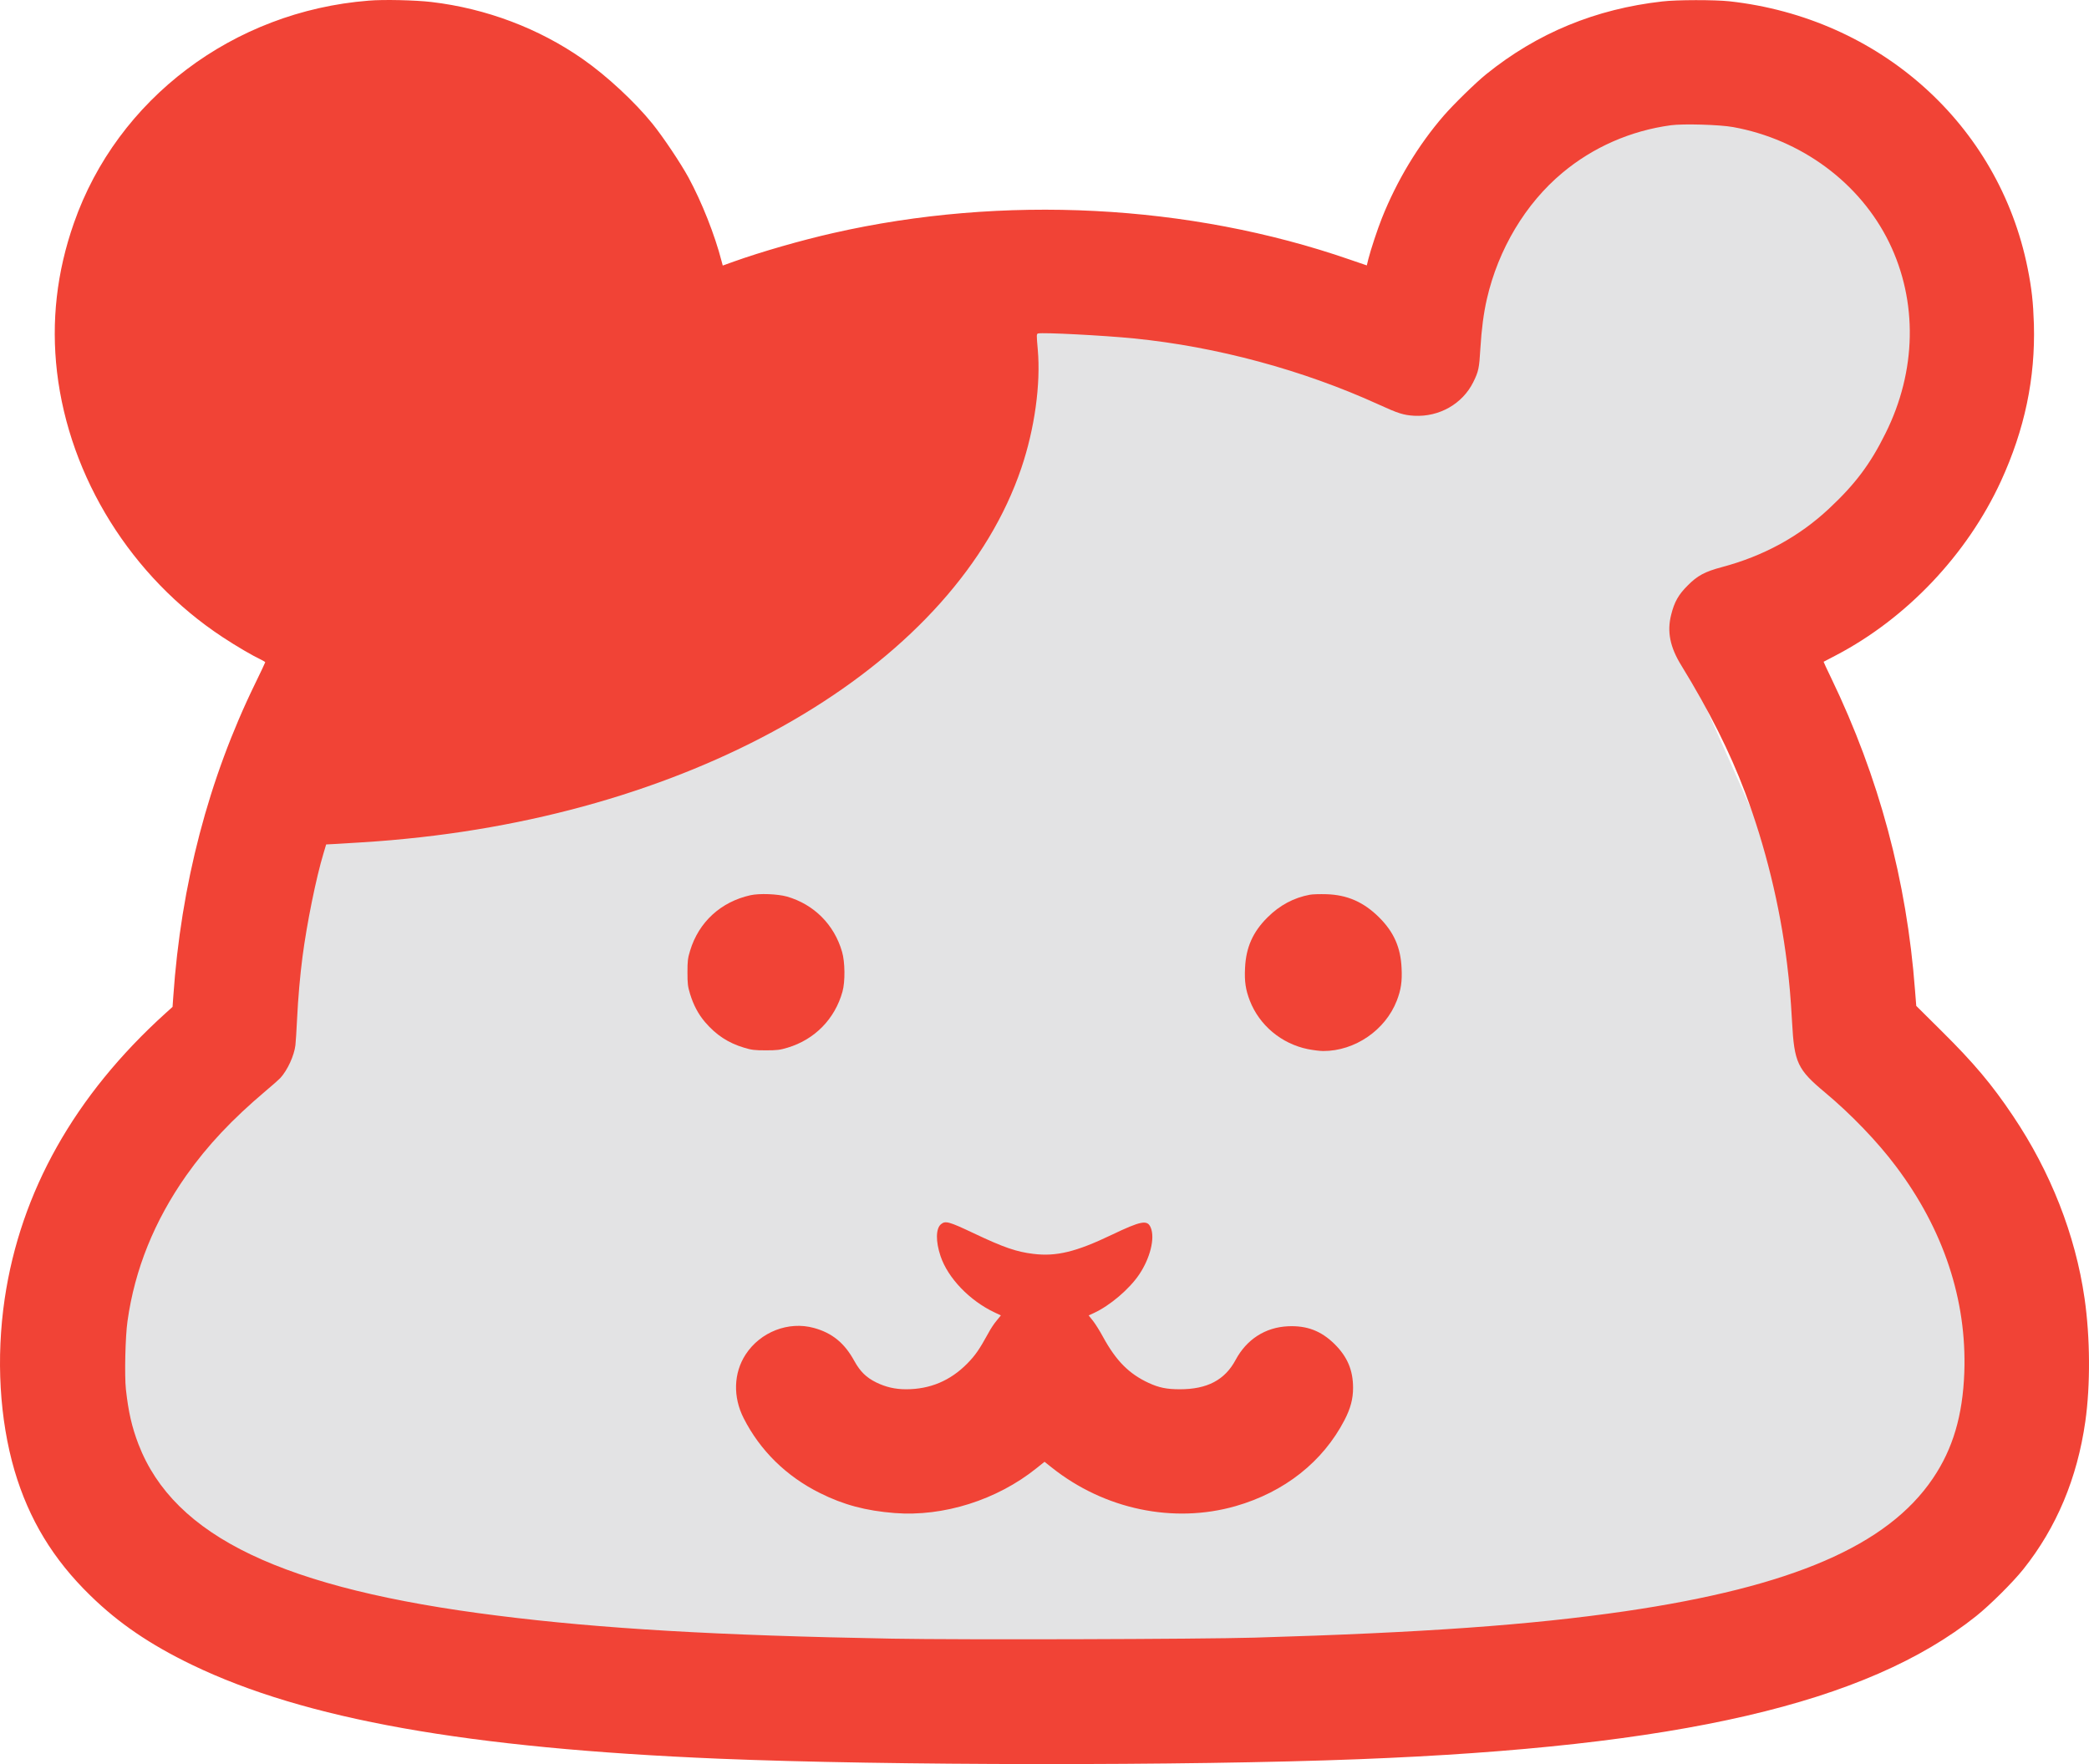 <svg width="45" height="38" viewBox="0 0 45 38" fill="none" xmlns="http://www.w3.org/2000/svg">
<g id="Group 101153">
<g id="Vector">
<path d="M36.111 13.8C38.149 18.427 40.123 22.75 41.984 27.119C43.387 30.412 42.091 33.375 38.513 34.136C27.549 36.469 16.484 36.164 5.514 34.276C1.052 33.508 -0.231 29.483 2.245 25.648C2.985 24.503 4.153 23.581 4.707 22.372C5.262 21.164 5.295 19.725 5.576 18.284C12.835 16.793 20.165 15.413 22.141 6.369C25.084 7.003 27.898 7.609 30.893 8.254C31.353 7.122 32.275 4.646 33 4C34.426 2.73 35.33 2.327 37.032 2.174C38.266 2.064 40.638 3.934 40.811 5.153C42 9 41 10 39.5 11C38.844 12.171 37.015 12.538 36.111 13.8Z" fill="#E3E3E4"/>
</g>
<g id="Group">
<path id="Vector_2" d="M7.941 0.014C5.026 0.244 2.526 2.131 1.592 4.805C1.221 5.862 1.102 6.926 1.228 8.012C1.496 10.288 2.832 12.431 4.792 13.722C5.103 13.927 5.45 14.129 5.634 14.215C5.677 14.236 5.713 14.259 5.713 14.266C5.713 14.274 5.617 14.477 5.501 14.715C4.49 16.786 3.899 19.051 3.732 21.478L3.717 21.689L3.563 21.828C1.607 23.598 0.442 25.671 0.101 27.977C-0.087 29.257 -0.01 30.574 0.313 31.678C0.624 32.73 1.144 33.589 1.948 34.371C2.556 34.965 3.229 35.423 4.132 35.86C6.564 37.034 10.064 37.658 15.492 37.884C19.099 38.033 25.535 38.04 29.265 37.895C36.179 37.627 40.206 36.695 42.567 34.814C42.871 34.571 43.357 34.087 43.584 33.804C44.3 32.907 44.747 31.842 44.921 30.619C45.032 29.839 45.026 28.808 44.904 27.966C44.707 26.6 44.173 25.241 43.361 24.035C42.909 23.36 42.517 22.895 41.828 22.213L41.279 21.668L41.252 21.329C41.074 18.968 40.476 16.742 39.448 14.609C39.354 14.417 39.281 14.257 39.283 14.255C39.287 14.253 39.405 14.191 39.547 14.117C41.069 13.322 42.374 11.947 43.102 10.367C43.614 9.252 43.846 8.151 43.813 6.979C43.798 6.512 43.766 6.214 43.678 5.777C43.057 2.681 40.491 0.386 37.255 0.028C36.942 -0.006 36.117 -0.006 35.809 0.031C34.373 0.193 33.116 0.71 32.017 1.597C31.801 1.769 31.302 2.257 31.098 2.494C30.55 3.127 30.09 3.891 29.768 4.699C29.672 4.94 29.528 5.377 29.477 5.577L29.443 5.717L29.078 5.592C25.621 4.394 21.603 4.188 17.944 5.021C17.259 5.176 16.4 5.423 15.809 5.634L15.569 5.72L15.545 5.63C15.399 5.061 15.119 4.356 14.832 3.825C14.658 3.508 14.292 2.96 14.054 2.664C13.677 2.198 13.078 1.639 12.557 1.275C11.61 0.612 10.473 0.182 9.293 0.043C8.952 0.003 8.262 -0.014 7.941 0.014ZM37.332 2.737C38.803 3.003 40.067 3.938 40.695 5.223C41.314 6.493 41.286 7.993 40.617 9.333C40.29 9.996 39.962 10.431 39.399 10.957C38.752 11.562 37.985 11.979 37.085 12.218C36.725 12.314 36.563 12.401 36.355 12.612C36.156 12.81 36.068 12.966 35.999 13.243C35.907 13.605 35.974 13.94 36.218 14.334C36.818 15.312 37.261 16.194 37.591 17.068C38.026 18.218 38.343 19.511 38.495 20.754C38.548 21.193 38.572 21.461 38.604 22.021C38.651 22.891 38.72 23.038 39.315 23.534C39.874 24.001 40.444 24.593 40.84 25.122C41.866 26.483 42.37 28.004 42.314 29.564C42.28 30.491 42.068 31.211 41.637 31.846C40.658 33.295 38.602 34.181 35.005 34.708C32.968 35.004 30.681 35.168 27.026 35.276C25.838 35.31 20.729 35.325 19.219 35.298C15.464 35.23 12.947 35.083 10.726 34.803C6.101 34.226 3.751 33.105 2.982 31.109C2.839 30.734 2.766 30.414 2.712 29.926C2.68 29.636 2.699 28.78 2.747 28.456C2.903 27.342 3.325 26.3 4.01 25.324C4.471 24.672 5 24.11 5.73 23.494C5.868 23.379 6.007 23.255 6.037 23.223C6.193 23.055 6.339 22.735 6.364 22.511C6.371 22.448 6.388 22.198 6.399 21.957C6.422 21.491 6.463 21.018 6.517 20.605C6.609 19.899 6.81 18.902 6.971 18.374L7.026 18.19L7.253 18.178C8.04 18.131 8.286 18.114 8.755 18.067C15.299 17.419 20.596 14.227 22.001 10.083C22.288 9.237 22.421 8.272 22.355 7.528C22.327 7.213 22.327 7.194 22.361 7.183C22.466 7.158 23.76 7.224 24.424 7.29C26.208 7.467 28.074 7.972 29.702 8.715C30.117 8.905 30.237 8.943 30.466 8.956C31.004 8.984 31.503 8.7 31.735 8.234C31.85 8.002 31.865 7.931 31.889 7.511C31.915 7.085 31.959 6.747 32.03 6.438C32.276 5.366 32.863 4.384 33.656 3.723C34.316 3.171 35.127 2.815 35.993 2.698C36.256 2.662 37.049 2.685 37.332 2.737Z" fill="#F14336"/>
<path id="Vector_3" d="M16.165 19.284C15.528 19.426 15.053 19.861 14.866 20.477C14.815 20.643 14.809 20.705 14.809 20.945C14.809 21.186 14.815 21.248 14.866 21.414C14.939 21.651 15.044 21.849 15.188 22.017C15.425 22.294 15.685 22.465 16.025 22.567C16.192 22.618 16.255 22.625 16.497 22.625C16.739 22.625 16.801 22.618 16.968 22.567C17.55 22.392 17.985 21.949 18.148 21.361C18.208 21.15 18.204 20.722 18.139 20.502C17.97 19.916 17.535 19.482 16.953 19.313C16.747 19.256 16.359 19.241 16.165 19.284Z" fill="#F14336"/>
<path id="Vector_4" d="M28.217 19.273C27.872 19.337 27.57 19.497 27.304 19.761C26.987 20.076 26.84 20.409 26.82 20.852C26.805 21.142 26.833 21.323 26.923 21.555C27.129 22.085 27.602 22.482 28.172 22.599C28.279 22.62 28.429 22.64 28.506 22.64C29.187 22.64 29.843 22.19 30.089 21.555C30.179 21.323 30.207 21.142 30.192 20.852C30.172 20.409 30.025 20.076 29.708 19.761C29.376 19.431 29.022 19.275 28.57 19.262C28.435 19.258 28.277 19.262 28.217 19.273Z" fill="#F14336"/>
<path id="Vector_5" d="M20.268 26.372C20.157 26.468 20.155 26.743 20.26 27.056C20.418 27.529 20.887 28.019 21.429 28.273L21.56 28.335L21.468 28.448C21.416 28.509 21.339 28.624 21.297 28.705C21.093 29.076 21.009 29.195 20.836 29.372C20.47 29.743 20.033 29.926 19.519 29.926C19.283 29.926 19.08 29.879 18.876 29.779C18.66 29.673 18.529 29.543 18.405 29.319C18.193 28.931 17.929 28.714 17.533 28.605C16.987 28.454 16.378 28.69 16.061 29.178C15.802 29.577 15.787 30.092 16.019 30.548C16.372 31.245 16.938 31.801 17.662 32.161C18.169 32.415 18.651 32.543 19.27 32.592C20.324 32.675 21.477 32.31 22.327 31.627L22.5 31.488L22.659 31.614C23.79 32.513 25.279 32.826 26.617 32.443C27.671 32.14 28.496 31.488 28.963 30.589C29.093 30.337 29.147 30.135 29.147 29.894C29.147 29.517 29.025 29.227 28.751 28.955C28.462 28.669 28.153 28.55 27.744 28.569C27.256 28.592 26.855 28.85 26.617 29.293C26.386 29.726 26.005 29.926 25.416 29.926C25.135 29.926 24.966 29.892 24.745 29.79C24.321 29.594 24.043 29.315 23.76 28.797C23.694 28.673 23.597 28.52 23.546 28.454L23.451 28.335L23.563 28.284C23.91 28.124 24.328 27.768 24.54 27.453C24.777 27.101 24.884 26.668 24.788 26.443C24.717 26.27 24.582 26.296 23.942 26.602C23.179 26.967 22.753 27.071 22.256 27.009C21.894 26.965 21.62 26.871 20.973 26.564C20.438 26.311 20.365 26.291 20.268 26.372Z" fill="#F14336"/>
</g>
</g>
</svg>
